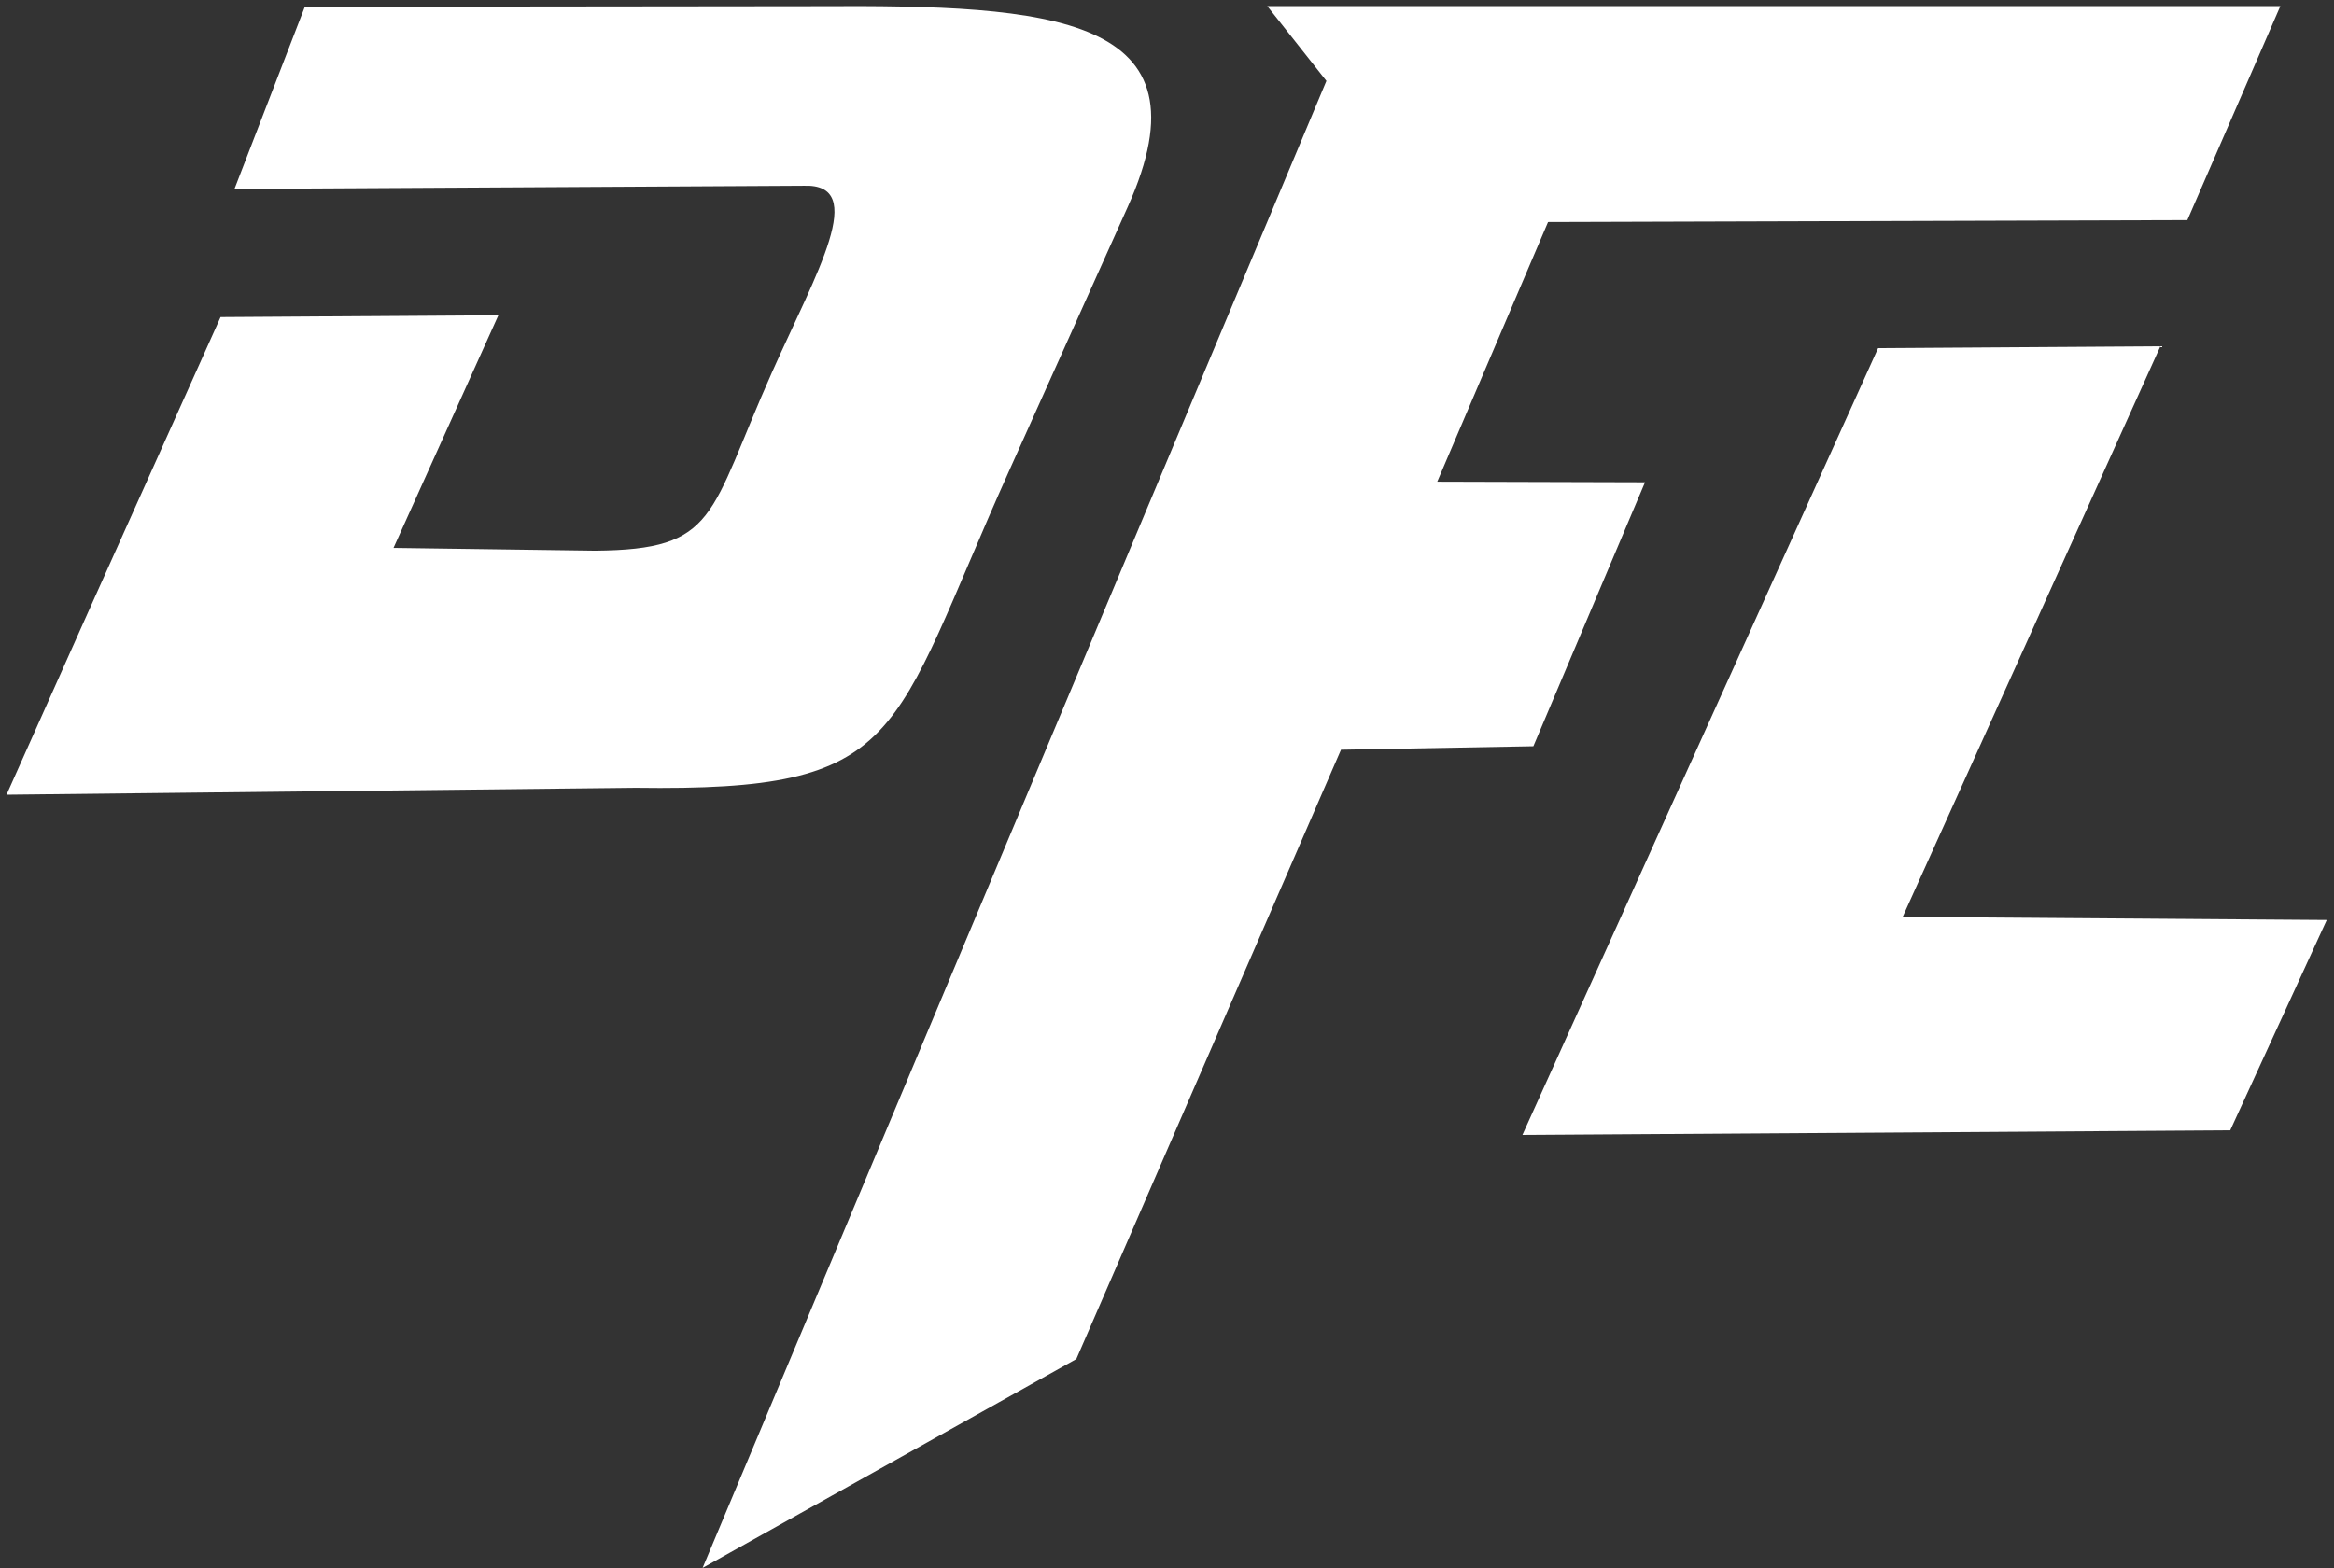 <svg width="311" height="209" viewBox="0 0 311 209" fill="none" xmlns="http://www.w3.org/2000/svg">
<rect x="0" y="0" width="311" height="209" fill="#333333" stroke="none"/>
<path d="M40.619 0.9L108.993 0.824C140.233 0.634 161.731 2.054 150.266 27.578C134.531 62.603 150.266 27.578 134.531 62.603C118.406 98.495 120.869 105.502 84.677 105.002L26.773 105.639L0.871 105.926L12.113 80.765L29.39 42.263L66.409 42.017L52.435 73.027L79.275 73.398C95.708 73.261 94.338 68.787 102.871 49.617C108.766 36.377 115.852 24.412 107.061 24.759L31.245 25.182L40.619 0.9Z" fill="white"/>
<path d="M168.86 0.81L303.851 0.81L291.459 29.34L206.273 29.595L191.511 64.201L219.193 64.281L204.317 99.464L178.684 99.93L143.417 181.144L93.62 208.98L176.741 10.784L168.86 0.81Z" fill="white"/>
<path d="M250.253 46.4L287.866 46.154L253.526 122.211L310.035 122.622L297.172 150.654L202.858 151.27L250.253 46.4Z" fill="white"/>
</svg>
